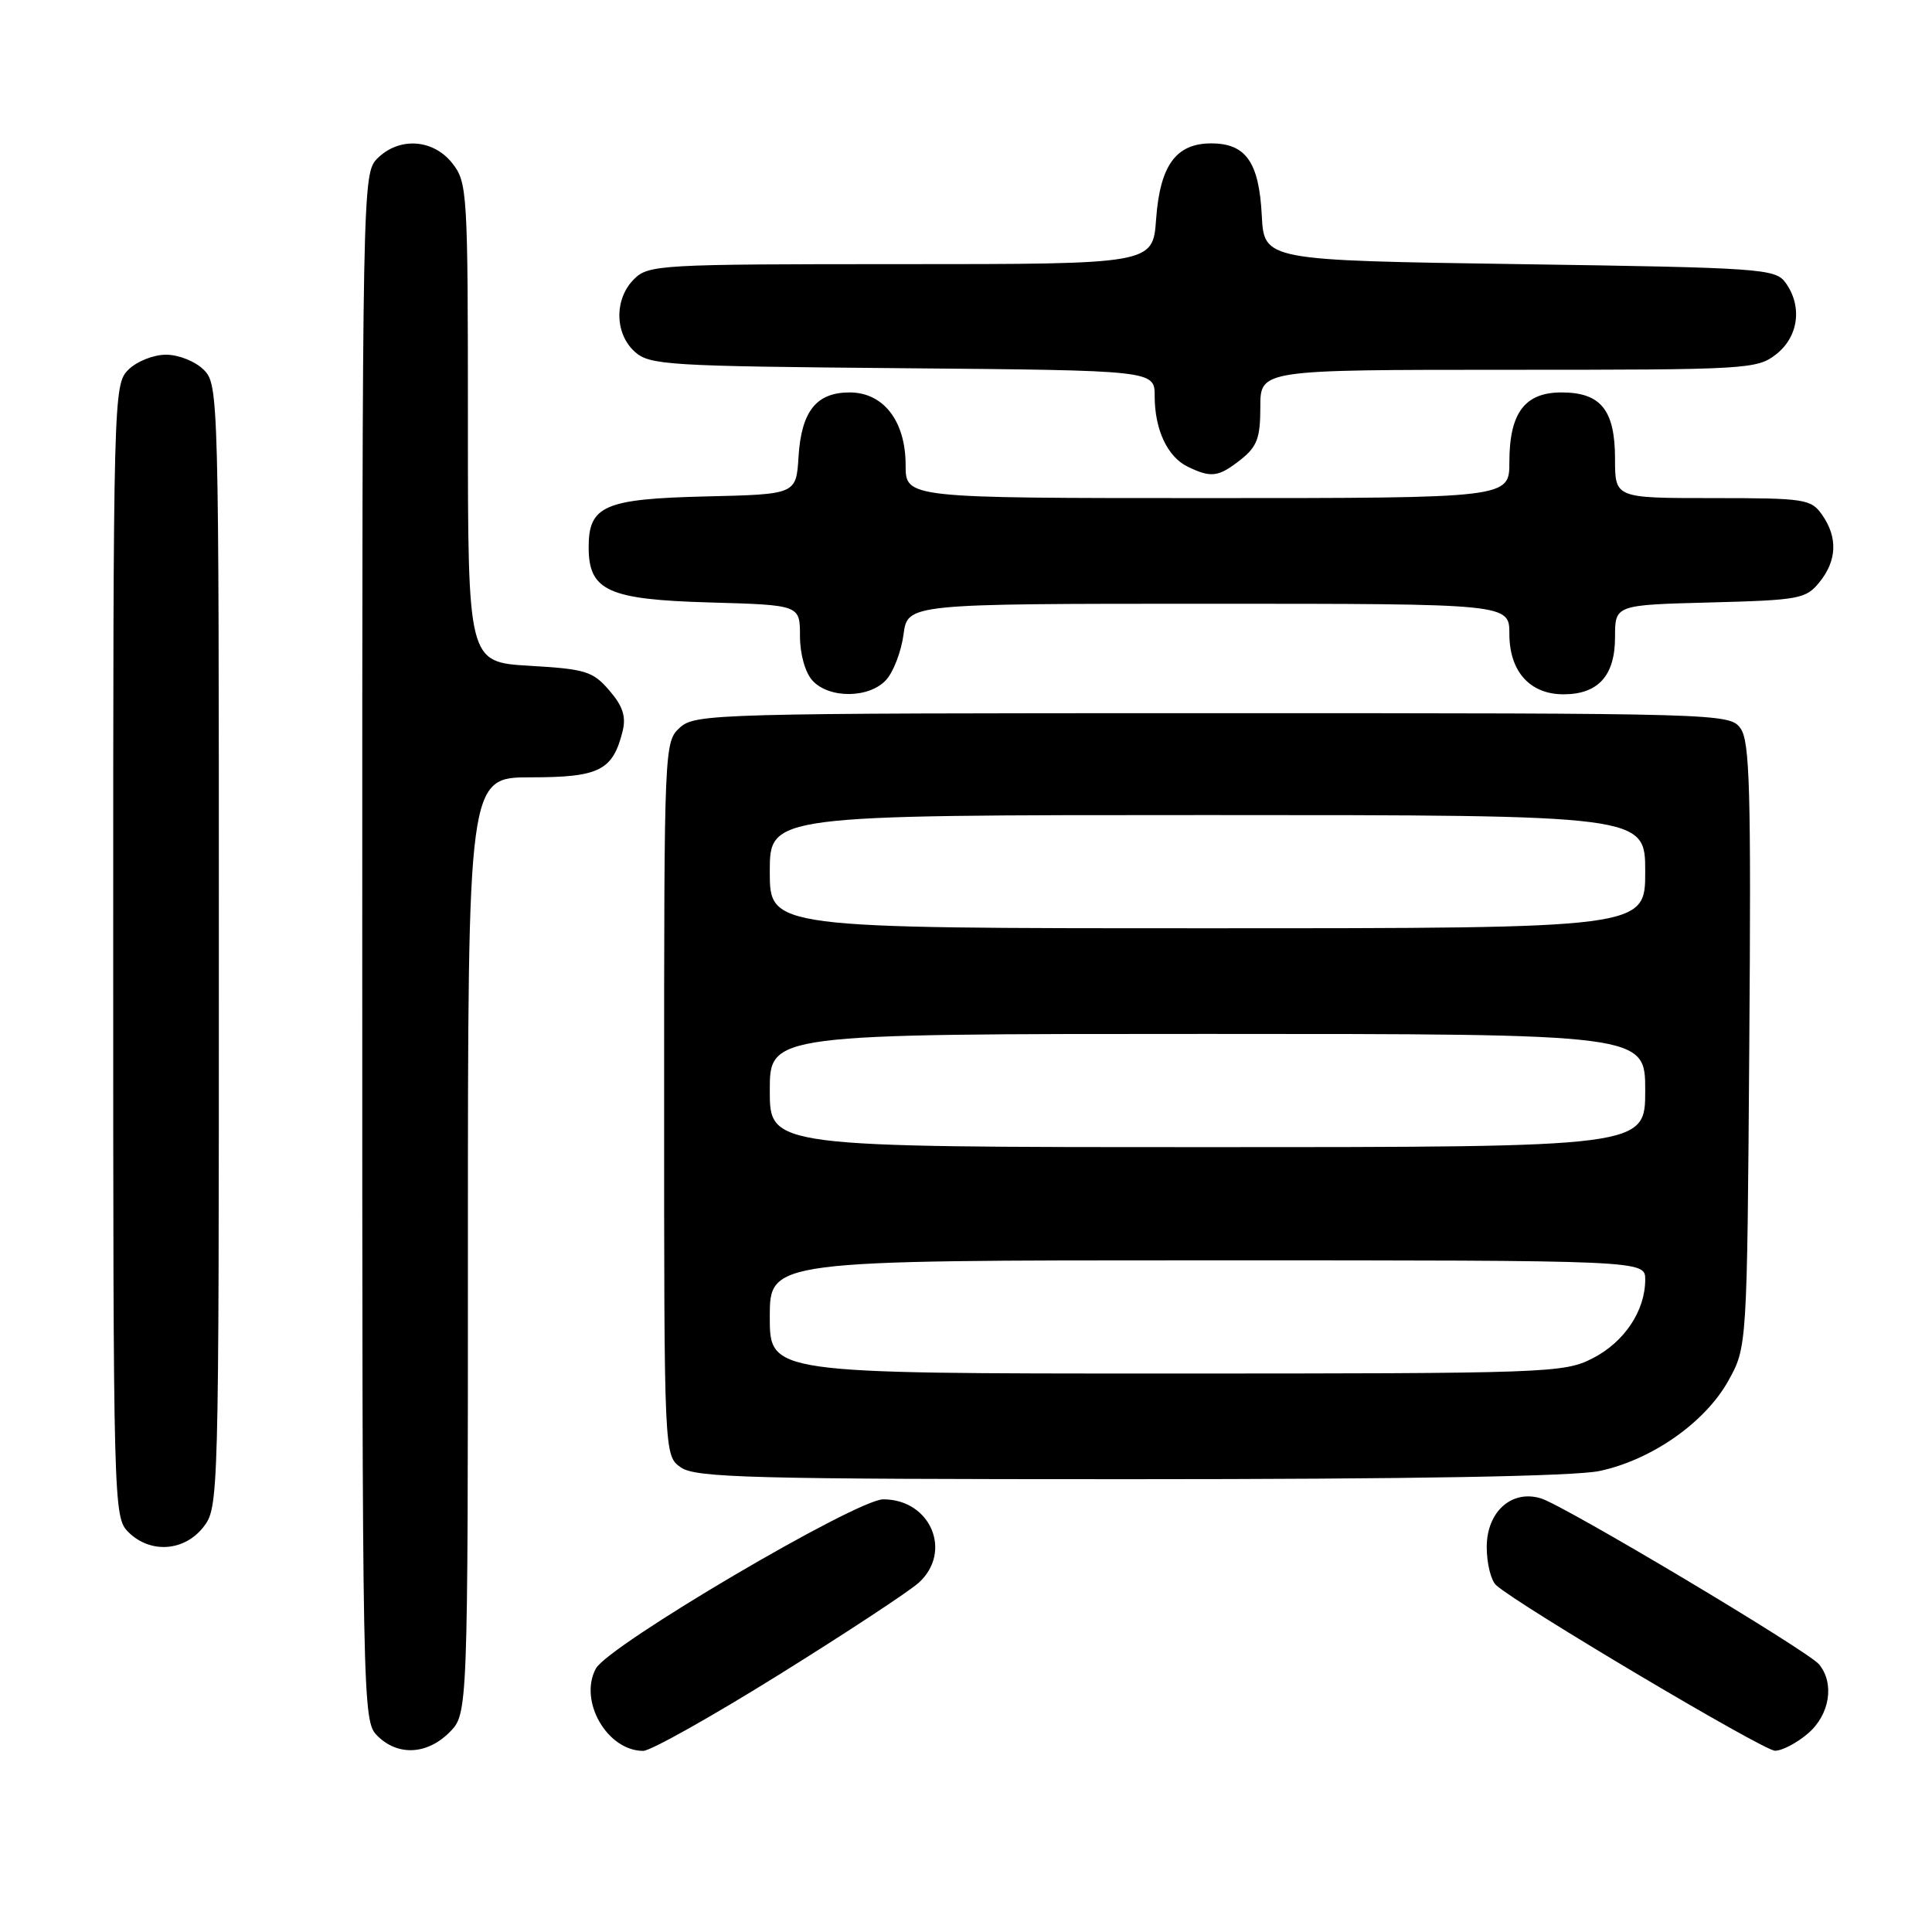 <?xml version="1.0" encoding="UTF-8" standalone="no"?>
<!DOCTYPE svg PUBLIC "-//W3C//DTD SVG 1.1//EN" "http://www.w3.org/Graphics/SVG/1.1/DTD/svg11.dtd" >
<svg xmlns="http://www.w3.org/2000/svg" xmlns:xlink="http://www.w3.org/1999/xlink" version="1.1" viewBox="0 0 256 256">
 <g >
 <path fill="currentColor"
d=" M 59.55 229.55 C 62.00 227.09 62.00 227.09 62.00 165.05 C 62.00 103.00 62.00 103.00 70.35 103.00 C 79.41 103.00 81.20 102.10 82.50 96.89 C 82.98 94.95 82.53 93.56 80.74 91.49 C 78.56 88.95 77.59 88.65 70.17 88.22 C 62.00 87.74 62.00 87.74 62.00 56.01 C 62.00 25.41 61.93 24.17 59.93 21.63 C 57.39 18.41 52.88 18.12 50.00 21.00 C 48.03 22.97 48.00 24.33 48.00 125.50 C 48.00 226.67 48.03 228.03 50.00 230.00 C 52.70 232.70 56.57 232.52 59.55 229.55 Z  M 103.26 221.88 C 112.19 216.32 120.51 210.84 121.75 209.71 C 126.26 205.59 123.30 198.67 117.04 198.67 C 113.49 198.67 80.58 218.04 78.95 221.10 C 76.65 225.39 80.46 232.00 85.23 232.00 C 86.21 232.00 94.32 227.45 103.26 221.88 Z  M 239.57 229.69 C 242.46 227.21 243.12 223.06 241.03 220.53 C 239.53 218.73 207.40 199.55 204.20 198.55 C 200.32 197.34 197.00 200.31 197.00 204.98 C 197.00 207.15 197.56 209.43 198.25 210.05 C 201.13 212.66 233.64 231.96 235.19 231.98 C 236.13 231.99 238.09 230.96 239.57 229.69 Z  M 26.93 202.37 C 28.98 199.75 29.00 199.08 29.00 125.37 C 29.00 52.33 28.96 50.96 27.00 49.00 C 25.89 47.89 23.67 47.00 22.00 47.00 C 20.33 47.00 18.11 47.89 17.00 49.00 C 15.04 50.96 15.00 52.33 15.00 126.00 C 15.00 199.67 15.04 201.04 17.00 203.00 C 19.88 205.88 24.39 205.59 26.93 202.37 Z  M 211.97 194.91 C 218.87 193.43 225.91 188.50 228.99 183.00 C 231.50 178.50 231.50 178.50 231.79 138.50 C 232.04 104.66 231.86 98.19 230.62 96.50 C 229.19 94.53 227.99 94.50 160.69 94.50 C 94.75 94.50 92.13 94.57 90.10 96.40 C 88.02 98.29 88.00 98.79 88.00 145.60 C 88.00 192.89 88.00 192.89 90.22 194.44 C 92.17 195.81 99.50 196.00 149.67 196.00 C 187.08 196.00 208.66 195.62 211.97 194.91 Z  M 117.43 90.08 C 118.39 89.02 119.42 86.32 119.72 84.08 C 120.26 80.00 120.26 80.00 160.13 80.00 C 200.00 80.00 200.00 80.00 200.00 84.00 C 200.00 88.97 202.72 92.00 207.17 92.00 C 211.77 92.00 214.00 89.53 214.00 84.43 C 214.00 80.16 214.00 80.16 226.59 79.83 C 238.42 79.52 239.30 79.36 241.09 77.14 C 243.41 74.28 243.53 71.20 241.44 68.22 C 239.97 66.12 239.18 66.00 226.94 66.00 C 214.00 66.00 214.00 66.00 214.00 60.83 C 214.00 54.33 212.13 52.00 206.90 52.00 C 202.04 52.00 200.00 54.72 200.00 61.22 C 200.00 66.00 200.00 66.00 160.00 66.00 C 120.00 66.00 120.00 66.00 120.00 61.63 C 120.00 55.80 117.07 52.00 112.58 52.00 C 108.17 52.00 106.19 54.49 105.81 60.51 C 105.50 65.50 105.50 65.50 93.54 65.78 C 80.09 66.10 78.00 67.01 78.00 72.50 C 78.00 78.29 80.56 79.45 94.10 79.83 C 106.00 80.17 106.00 80.17 106.00 84.26 C 106.00 86.66 106.68 89.10 107.65 90.17 C 109.85 92.60 115.20 92.55 117.43 90.08 Z  M 164.37 60.93 C 166.57 59.19 167.00 58.06 167.00 53.93 C 167.00 49.00 167.00 49.00 199.87 49.00 C 231.60 49.00 232.82 48.93 235.37 46.93 C 238.33 44.59 238.85 40.55 236.58 37.44 C 235.24 35.60 233.35 35.47 201.33 35.00 C 167.50 34.50 167.50 34.50 167.19 28.52 C 166.83 21.49 165.08 19.00 160.50 19.00 C 155.82 19.00 153.71 21.91 153.19 29.04 C 152.76 35.00 152.76 35.00 119.38 35.00 C 87.33 35.00 85.92 35.08 84.00 37.00 C 81.39 39.61 81.43 44.18 84.10 46.60 C 86.07 48.38 88.39 48.52 119.60 48.79 C 153.00 49.08 153.00 49.08 153.00 52.49 C 153.00 56.92 154.69 60.53 157.36 61.83 C 160.49 63.35 161.45 63.22 164.37 60.93 Z  M 102.00 174.50 C 102.00 167.00 102.00 167.00 160.00 167.00 C 218.00 167.00 218.00 167.00 218.00 169.55 C 218.00 173.70 215.23 177.84 211.02 179.99 C 207.22 181.93 205.19 182.00 154.54 182.00 C 102.00 182.00 102.00 182.00 102.00 174.50 Z  M 102.00 144.50 C 102.00 137.00 102.00 137.00 160.00 137.00 C 218.00 137.00 218.00 137.00 218.00 144.50 C 218.00 152.00 218.00 152.00 160.00 152.00 C 102.00 152.00 102.00 152.00 102.00 144.50 Z  M 102.00 115.50 C 102.00 108.00 102.00 108.00 160.00 108.00 C 218.00 108.00 218.00 108.00 218.00 115.50 C 218.00 123.00 218.00 123.00 160.00 123.00 C 102.00 123.00 102.00 123.00 102.00 115.50 Z "/>
</g>
</svg>